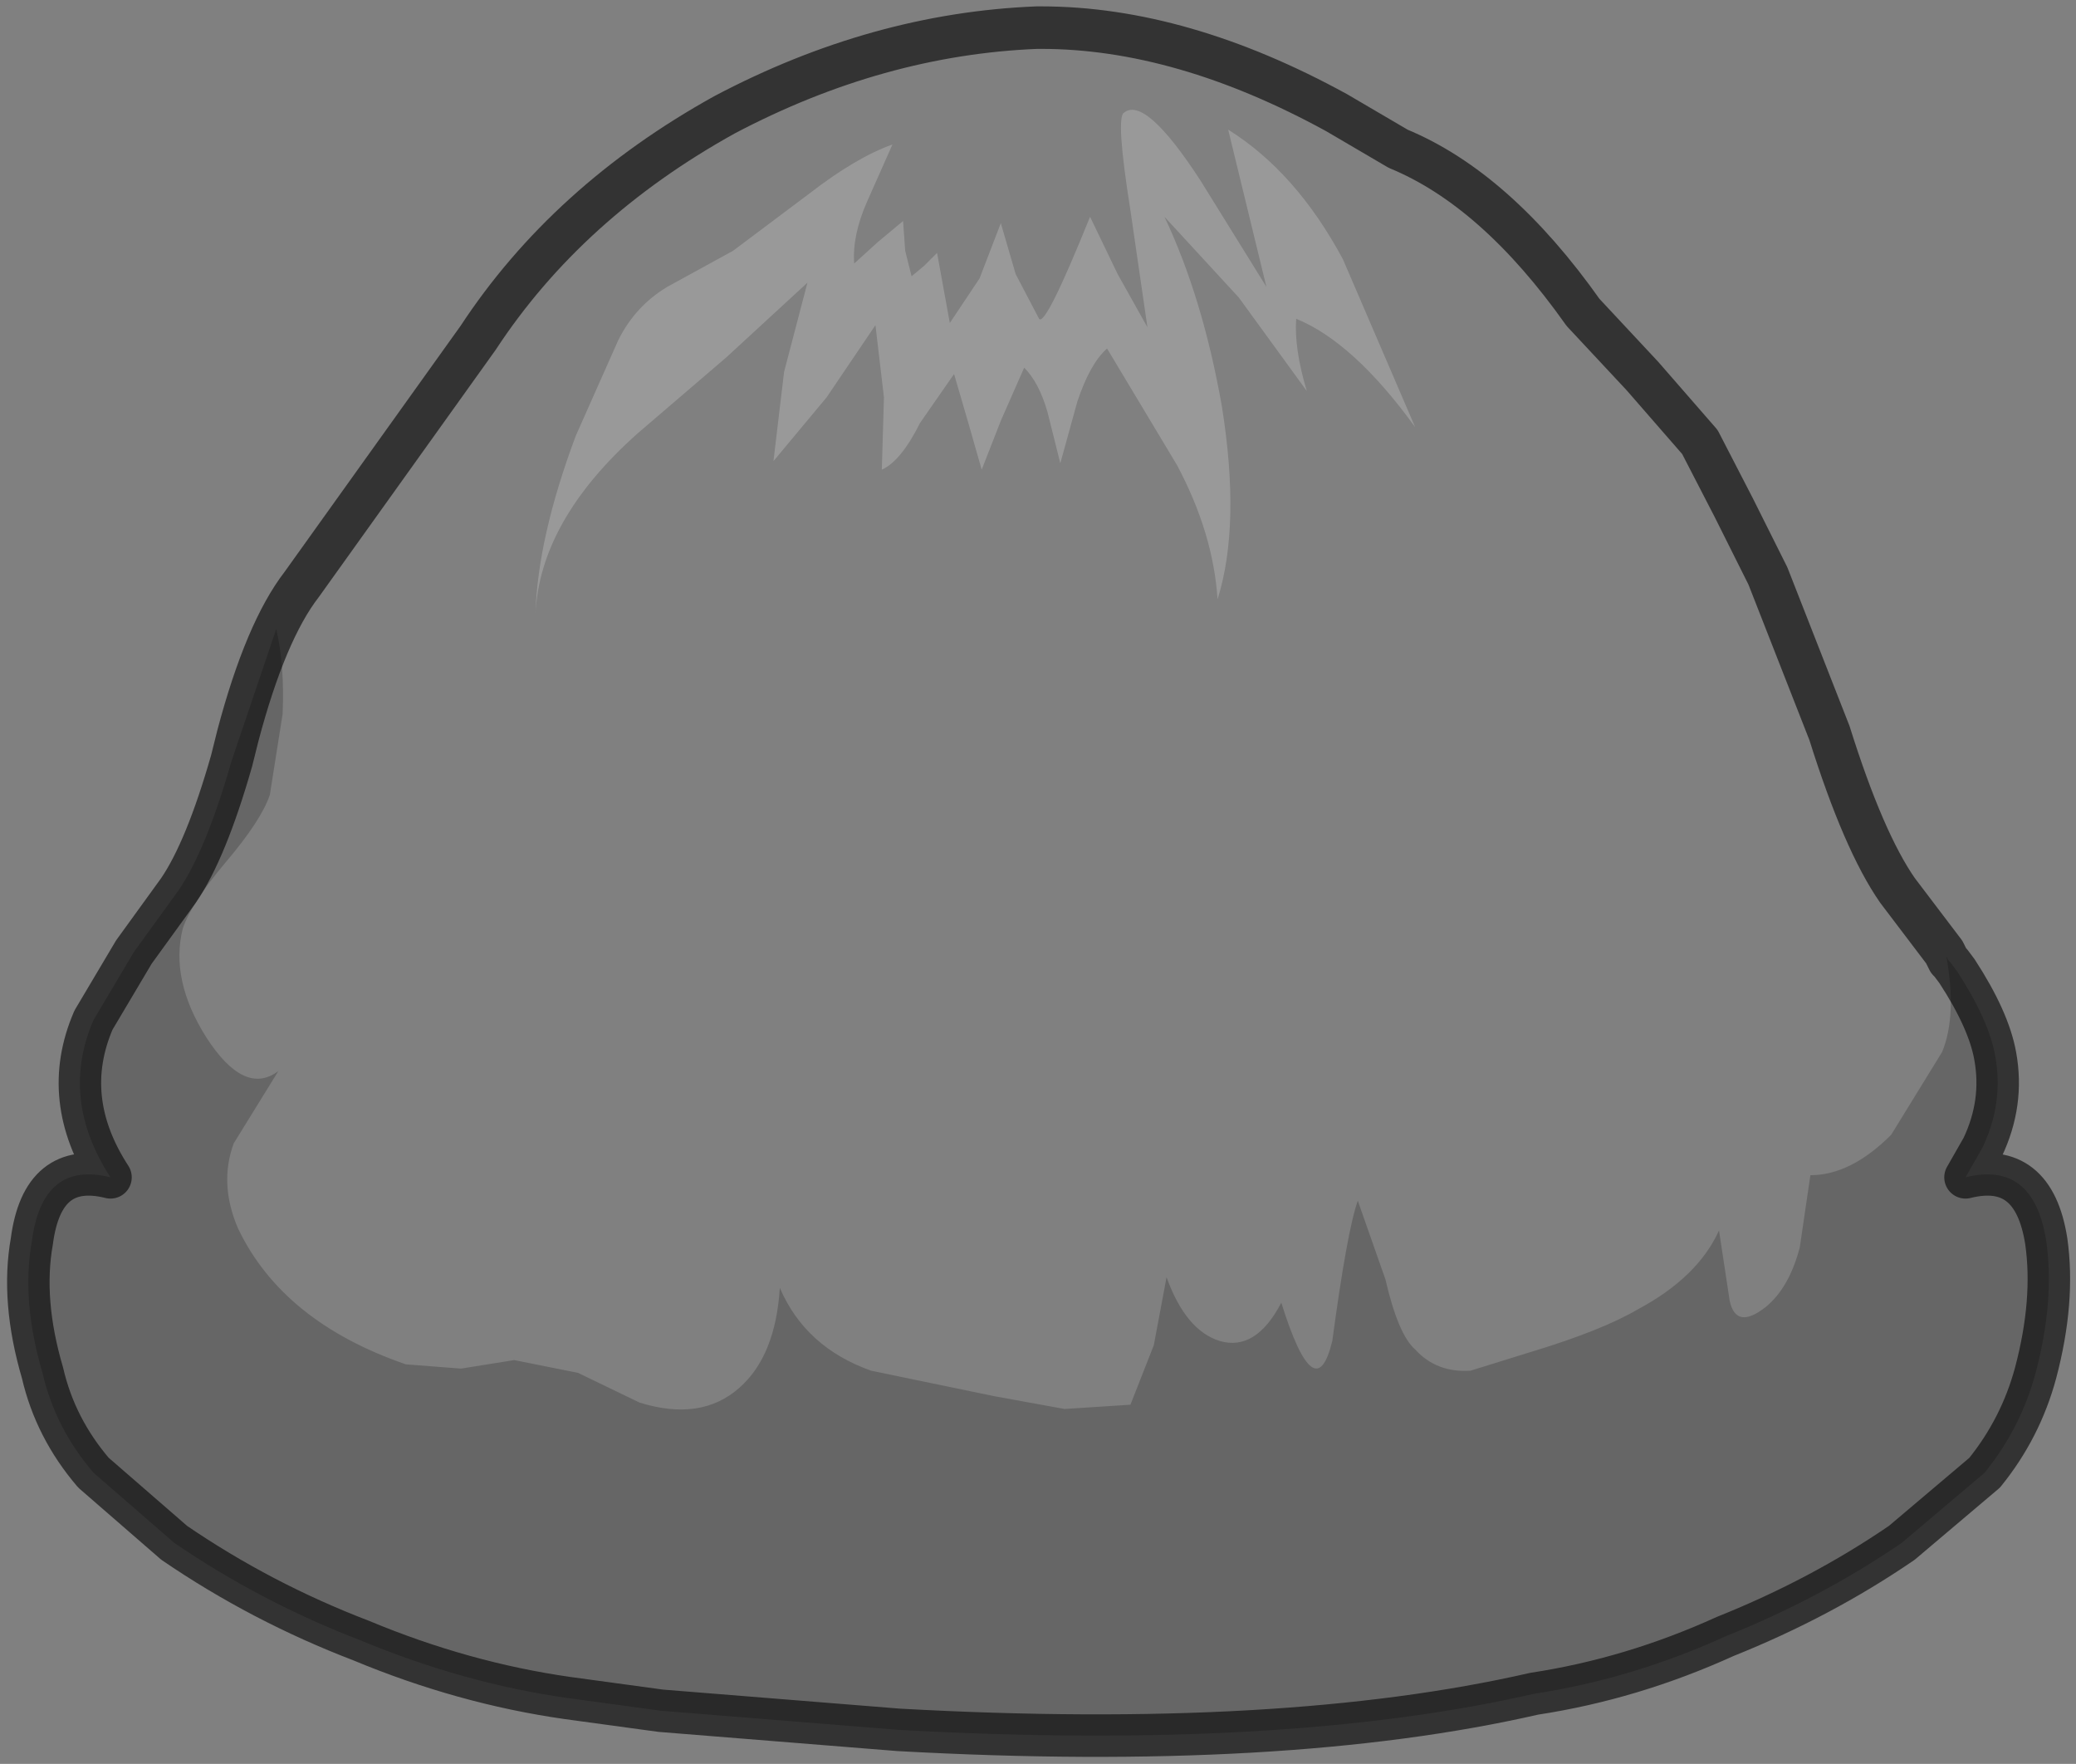 <?xml version="1.0" encoding="UTF-8" standalone="no"?>
<svg xmlns:xlink="http://www.w3.org/1999/xlink" height="41.5px" width="48.85px" xmlns="http://www.w3.org/2000/svg">
  <rect width="100%" height="100%" fill="#808080" stroke="none"/>
  <g transform="matrix(1.0, 0.0, 0.0, 1.0, 24.75, 15.65)">
    <path d="M2.25 -7.95 L1.55 -9.2 0.9 -10.55 Q-0.15 -7.95 -0.3 -8.15 L-0.85 -9.2 -1.2 -10.4 -1.7 -9.1 -2.4 -8.05 -2.7 -9.7 -3.0 -9.4 -3.3 -9.15 -3.45 -9.75 -3.5 -10.45 -4.1 -9.95 -4.65 -9.45 Q-4.7 -10.1 -4.35 -10.9 L-3.75 -12.25 Q-4.6 -11.95 -5.7 -11.1 L-7.5 -9.75 -9.05 -8.9 Q-9.8 -8.45 -10.2 -7.65 L-11.2 -5.4 Q-12.1 -3.0 -12.15 -1.2 -12.05 -3.4 -9.75 -5.45 L-7.65 -7.25 -5.75 -9.0 -6.3 -6.9 -6.55 -4.8 -5.3 -6.3 -4.15 -8.0 -3.95 -6.3 -4.0 -4.6 Q-3.55 -4.8 -3.1 -5.7 L-2.3 -6.85 -1.95 -5.65 -1.65 -4.6 -1.2 -5.75 -0.65 -7.0 Q-0.3 -6.65 -0.1 -5.95 L0.2 -4.75 0.6 -6.2 Q0.9 -7.1 1.3 -7.45 L2.95 -4.7 Q3.8 -3.1 3.9 -1.55 4.45 -3.3 4.0 -6.1 3.55 -8.65 2.65 -10.55 L4.4 -8.65 6.0 -6.45 Q5.7 -7.45 5.75 -8.15 7.1 -7.6 8.55 -5.6 L6.85 -9.55 Q5.75 -11.6 4.15 -12.6 L5.05 -8.9 3.5 -11.4 Q2.2 -13.4 1.7 -13.0 1.5 -12.9 1.85 -10.7 L2.25 -7.95 M-19.3 2.25 L-19.15 1.65 Q-18.5 -0.8 -17.65 -1.9 L-13.5 -7.7 Q-11.4 -10.9 -7.7 -12.95 -4.1 -14.85 -0.35 -15.0 L-0.25 -15.0 Q3.05 -15.0 6.7 -13.0 L8.15 -12.15 Q10.45 -11.2 12.5 -8.3 L13.9 -6.8 15.25 -5.25 16.05 -3.7 16.85 -2.1 18.3 1.6 Q19.1 4.15 19.9 5.3 L21.0 6.75 21.05 6.85 Q21.3 8.25 20.95 9.1 L19.75 11.05 Q18.8 12.0 17.85 12.0 L17.6 13.7 Q17.35 14.65 16.8 15.1 16.1 15.65 15.95 14.95 L15.7 13.3 Q15.2 14.4 13.8 15.15 12.95 15.65 11.3 16.15 L9.85 16.6 Q9.05 16.65 8.55 16.1 8.15 15.75 7.85 14.45 L7.2 12.6 Q6.95 13.3 6.6 15.9 6.2 17.55 5.4 15.0 4.8 16.15 3.95 15.9 3.15 15.65 2.7 14.4 L2.4 16.0 1.85 17.4 0.3 17.5 -1.35 17.2 -4.25 16.6 Q-5.8 16.05 -6.4 14.65 -6.5 16.25 -7.35 17.0 -8.25 17.8 -9.7 17.35 L-11.15 16.65 -12.65 16.35 -13.9 16.55 -15.2 16.45 Q-18.1 15.45 -19.15 13.25 -19.6 12.2 -19.25 11.25 L-18.2 9.55 Q-19.0 10.15 -19.9 8.75 -20.75 7.4 -20.45 6.2 -20.25 5.6 -19.45 4.65 -18.6 3.65 -18.4 3.05 L-18.1 1.15 Q-18.05 0.0 -18.25 -0.85 L-19.3 2.25" fill="#ffffff" fill-opacity="0.0" fill-rule="evenodd" stroke="none"/>
    <path d="M2.25 -7.95 L1.85 -10.7 Q1.5 -12.9 1.7 -13.0 2.2 -13.4 3.5 -11.4 L5.05 -8.9 4.15 -12.6 Q5.75 -11.6 6.85 -9.55 L8.55 -5.6 Q7.1 -7.6 5.75 -8.15 5.7 -7.45 6.0 -6.45 L4.4 -8.65 2.65 -10.55 Q3.55 -8.65 4.0 -6.1 4.45 -3.3 3.9 -1.55 3.8 -3.1 2.95 -4.7 L1.3 -7.45 Q0.9 -7.1 0.6 -6.2 L0.2 -4.75 -0.1 -5.95 Q-0.3 -6.65 -0.65 -7.0 L-1.2 -5.75 -1.65 -4.6 -1.95 -5.65 -2.3 -6.85 -3.1 -5.7 Q-3.55 -4.8 -4.0 -4.6 L-3.95 -6.3 -4.15 -8.0 -5.3 -6.3 -6.55 -4.8 -6.3 -6.9 -5.75 -9.0 -7.65 -7.25 -9.75 -5.45 Q-12.05 -3.4 -12.15 -1.2 -12.1 -3.0 -11.2 -5.4 L-10.2 -7.65 Q-9.8 -8.45 -9.05 -8.9 L-7.5 -9.75 -5.7 -11.1 Q-4.6 -11.95 -3.75 -12.25 L-4.35 -10.9 Q-4.7 -10.1 -4.65 -9.45 L-4.1 -9.95 -3.5 -10.45 -3.45 -9.75 -3.3 -9.15 -3.0 -9.4 -2.7 -9.7 -2.4 -8.05 -1.7 -9.1 -1.2 -10.4 -0.85 -9.2 -0.3 -8.15 Q-0.15 -7.95 0.9 -10.55 L1.55 -9.2 2.25 -7.95" fill="#ffffff" fill-opacity="0.2" fill-rule="evenodd" stroke="none"/>
    <path d="M-19.3 2.25 L-18.25 -0.85 Q-18.05 0.0 -18.1 1.15 L-18.4 3.05 Q-18.6 3.65 -19.45 4.65 -20.25 5.6 -20.45 6.2 -20.75 7.4 -19.9 8.75 -19.0 10.15 -18.2 9.55 L-19.25 11.25 Q-19.6 12.2 -19.15 13.25 -18.1 15.45 -15.2 16.45 L-13.9 16.55 -12.65 16.35 -11.15 16.65 -9.7 17.35 Q-8.25 17.8 -7.35 17.0 -6.5 16.25 -6.4 14.65 -5.8 16.05 -4.25 16.6 L-1.35 17.2 0.3 17.5 1.85 17.4 2.4 16.0 2.7 14.4 Q3.15 15.65 3.95 15.9 4.8 16.15 5.4 15.0 6.2 17.55 6.6 15.9 6.95 13.3 7.2 12.6 L7.85 14.45 Q8.15 15.75 8.55 16.1 9.05 16.65 9.85 16.6 L11.3 16.15 Q12.95 15.65 13.8 15.15 15.2 14.4 15.7 13.3 L15.95 14.95 Q16.1 15.65 16.8 15.1 17.35 14.65 17.6 13.7 L17.85 12.0 Q18.8 12.0 19.75 11.05 L20.95 9.1 Q21.3 8.25 21.05 6.85 L21.1 6.95 21.15 7.0 21.3 7.2 Q22.05 8.35 22.2 9.2 22.4 10.3 21.9 11.35 L21.5 12.05 Q23.1 11.65 23.4 13.55 23.6 14.95 23.15 16.65 22.8 17.95 21.95 19.0 L20.0 20.65 Q18.1 21.95 15.85 22.85 13.65 23.85 11.35 24.2 5.45 25.55 -3.6 25.05 L-9.2 24.6 -11.4 24.3 Q-13.85 23.95 -16.25 22.95 -18.6 22.05 -20.65 20.65 L-22.55 19.0 Q-23.45 17.95 -23.75 16.65 -24.25 14.95 -24.0 13.55 -23.75 11.65 -22.15 12.05 -23.35 10.2 -22.55 8.35 L-21.6 6.75 -20.55 5.3 Q-19.9 4.35 -19.3 2.25" fill="#000000" fill-opacity="0.2" fill-rule="evenodd" stroke="none"/>
    <path d="M21.05 6.85 L21.0 6.75 19.9 5.3 Q19.1 4.15 18.3 1.6 L16.85 -2.1 16.05 -3.7 15.25 -5.25 13.9 -6.8 12.5 -8.3 Q10.45 -11.2 8.15 -12.15 L6.7 -13.0 Q3.05 -15.0 -0.25 -15.0 L-0.35 -15.0 Q-4.1 -14.85 -7.7 -12.95 -11.4 -10.9 -13.5 -7.7 L-17.65 -1.9 Q-18.5 -0.8 -19.15 1.65 L-19.3 2.25 Q-19.9 4.35 -20.55 5.3 L-21.6 6.75 -22.55 8.35 Q-23.35 10.2 -22.15 12.05 -23.75 11.65 -24.0 13.55 -24.25 14.95 -23.75 16.65 -23.45 17.95 -22.55 19.0 L-20.65 20.65 Q-18.6 22.05 -16.25 22.95 -13.85 23.95 -11.4 24.3 L-9.2 24.6 -3.6 25.05 Q5.45 25.55 11.35 24.2 13.65 23.85 15.85 22.85 18.1 21.95 20.0 20.65 L21.95 19.0 Q22.8 17.95 23.15 16.65 23.6 14.95 23.4 13.55 23.1 11.65 21.5 12.05 L21.9 11.35 Q22.4 10.3 22.2 9.2 22.05 8.35 21.3 7.2 L21.15 7.0 21.1 6.95 21.05 6.85 Z" fill="none" stroke="#000000" stroke-linecap="square" stroke-linejoin="round" stroke-opacity="0.6" stroke-width="1.0"/>
  </g>
</svg>
